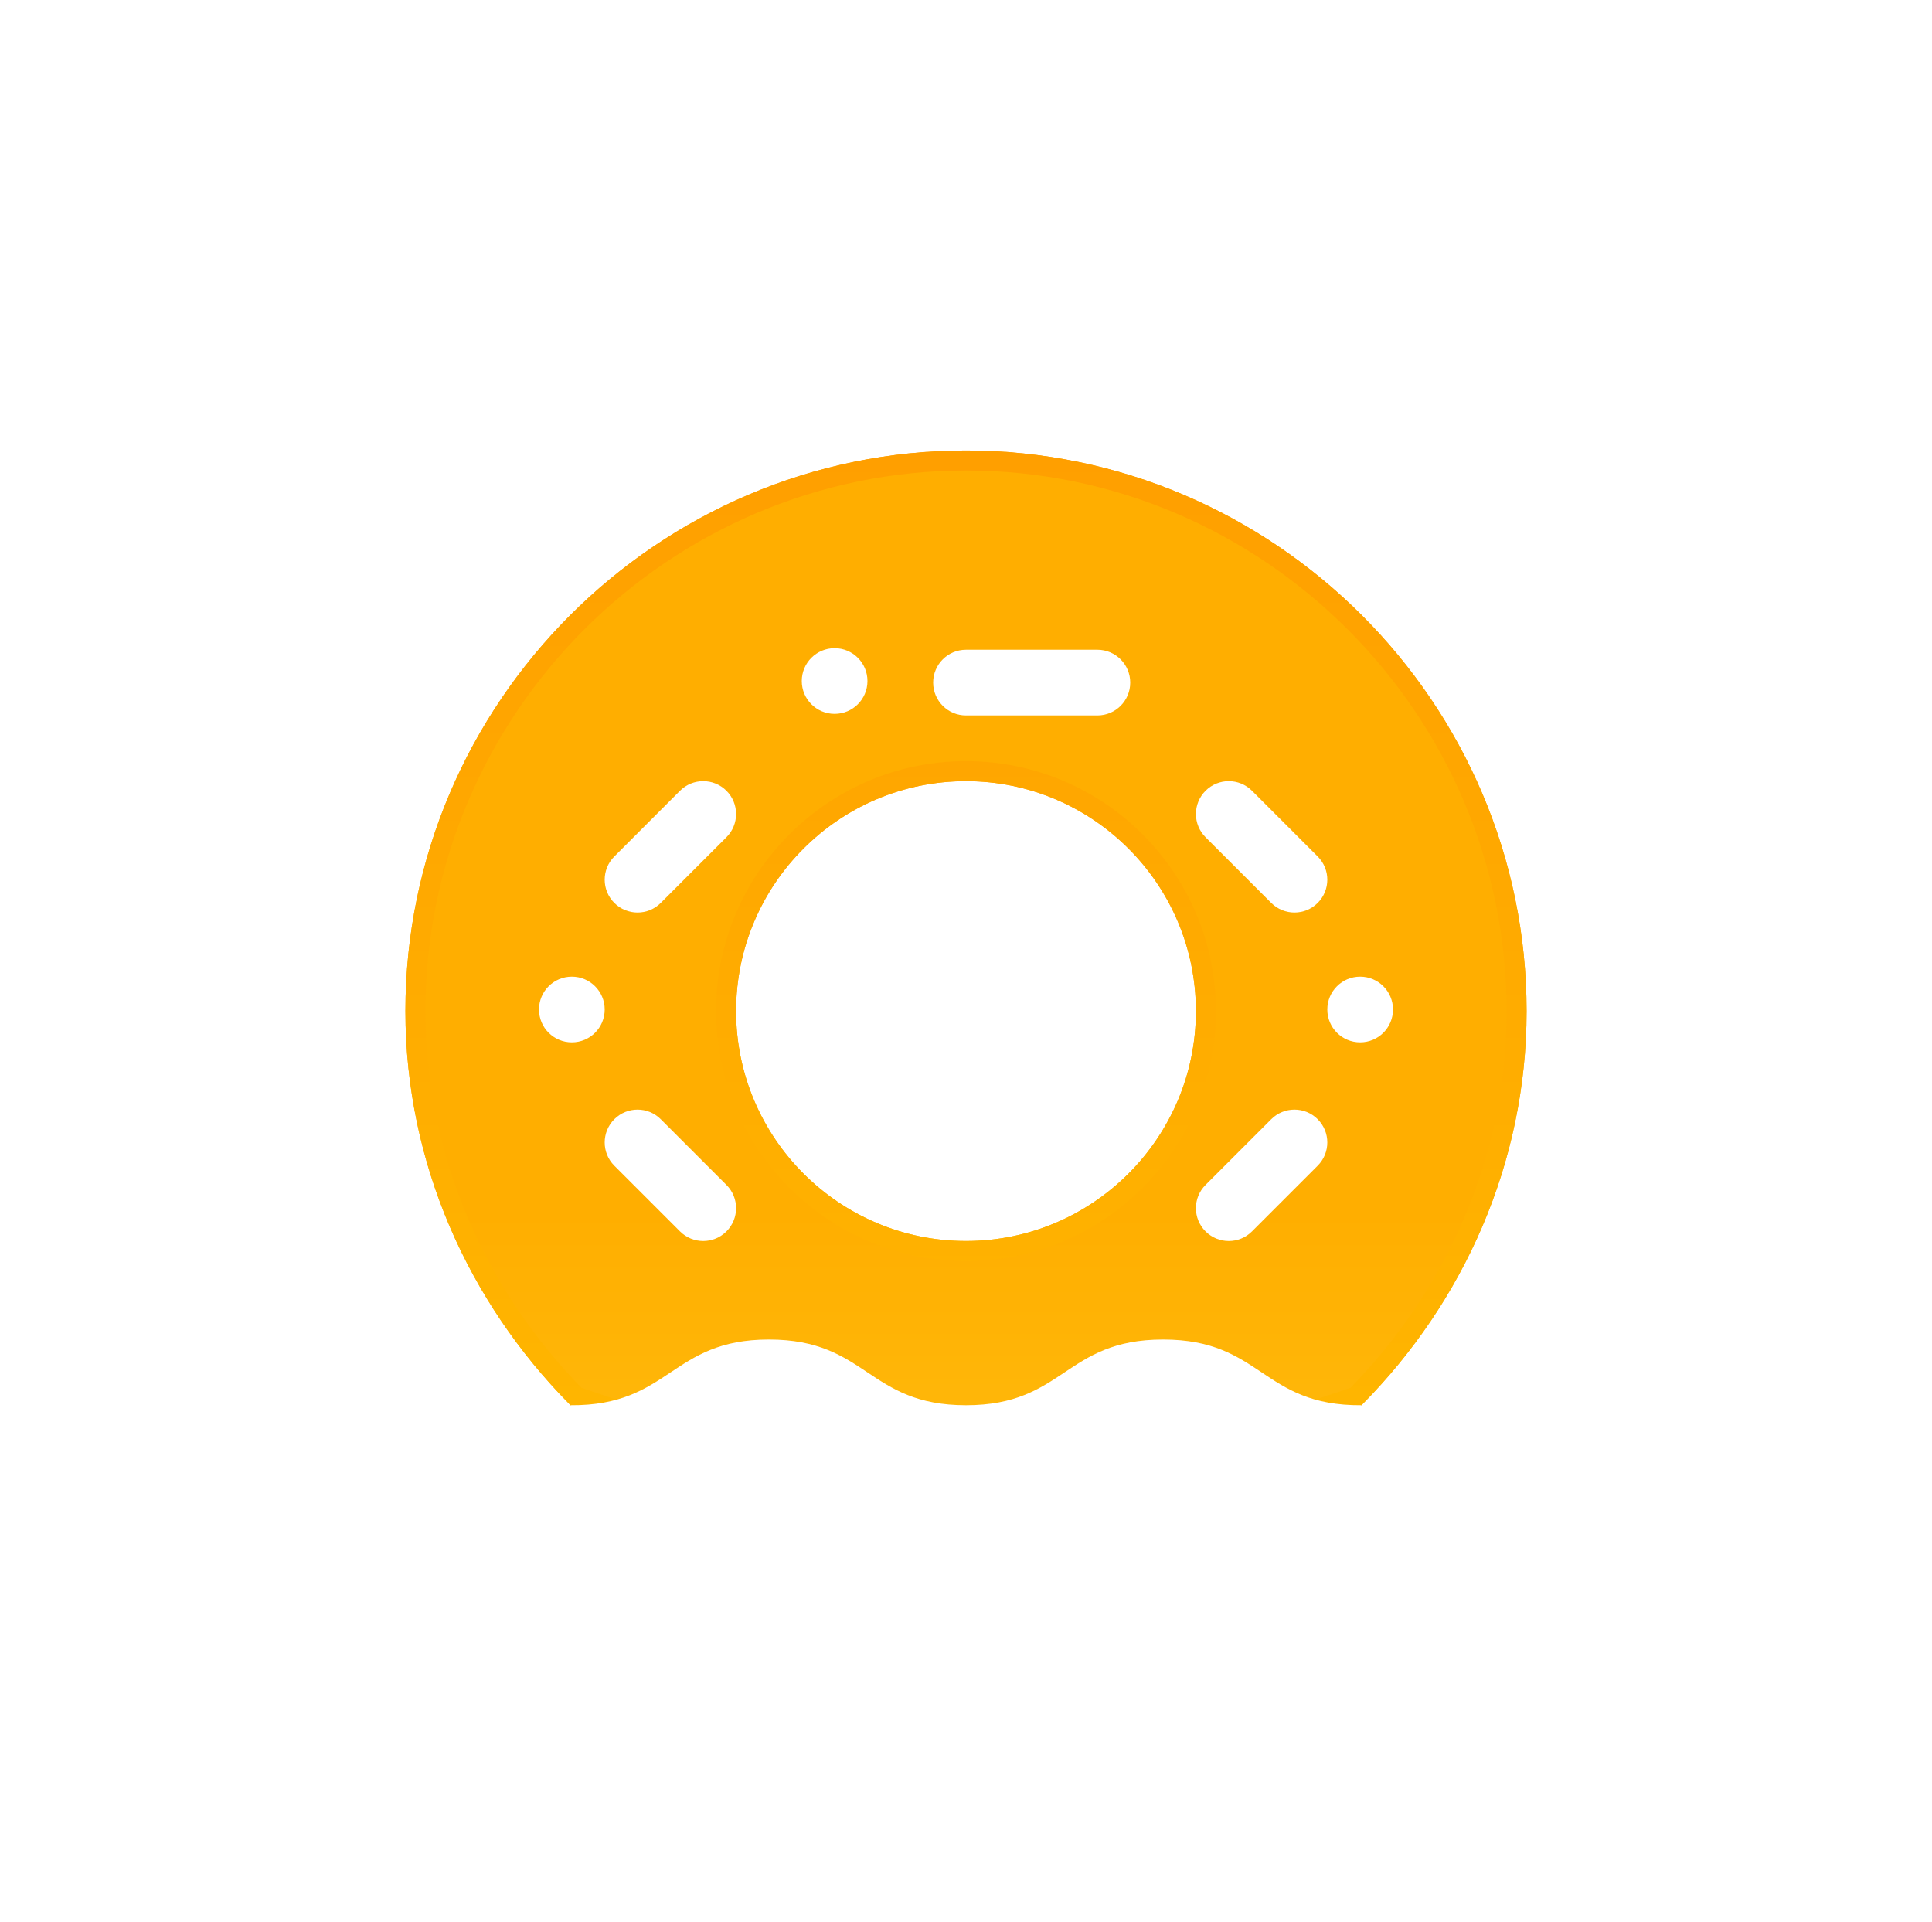 <svg width="193" height="192" viewBox="0 0 193 192" fill="none" xmlns="http://www.w3.org/2000/svg">
<g filter="url(#filter0_dd_703_87)">
<path d="M96.5 21C126.725 21 151.5 45.774 151.5 76C151.5 90.987 145.236 104.583 135.459 114.504L96.5 127.663L57.54 114.504C47.763 104.583 41.5 90.986 41.5 76C41.5 45.774 66.274 21 96.5 21ZM96.5 52.031C83.282 52.031 72.531 62.782 72.531 76C72.531 89.218 83.282 99.969 96.5 99.969C109.718 99.969 120.469 89.218 120.469 76C120.469 62.782 109.718 52.031 96.5 52.031Z" fill="url(#paint0_linear_703_87)" stroke="url(#paint1_linear_703_87)" stroke-width="2"/>
<path d="M96.5 21C126.725 21 151.5 45.774 151.5 76C151.5 90.987 145.236 104.583 135.459 114.504L96.5 127.663L57.54 114.504C47.763 104.583 41.5 90.986 41.5 76C41.5 45.774 66.274 21 96.5 21ZM96.5 52.031C83.282 52.031 72.531 62.782 72.531 76C72.531 89.218 83.282 99.969 96.5 99.969C109.718 99.969 120.469 89.218 120.469 76C120.469 62.782 109.718 52.031 96.5 52.031Z" fill="url(#paint2_linear_703_87)" stroke="url(#paint3_linear_703_87)" stroke-width="2"/>
<path d="M96.5 115.375C86.656 115.375 86.656 108.812 76.812 108.812C66.969 108.812 66.969 115.441 56.994 115.375C67.1 125.481 81.078 132 96.5 132C111.922 132 125.9 125.481 136.006 115.375C126.031 115.441 126.097 108.812 116.188 108.812C106.344 108.812 106.344 115.375 96.5 115.375ZM66.007 86.805C64.726 85.523 62.649 85.523 61.367 86.805C60.086 88.087 60.086 90.163 61.367 91.445L67.93 98.007C69.212 99.289 71.288 99.289 72.57 98.007C73.852 96.726 73.852 94.649 72.57 93.368L66.007 86.805ZM96.5 46.469H109.625C111.439 46.469 112.906 45.001 112.906 43.187C112.906 41.374 111.439 39.906 109.625 39.906H96.5C94.686 39.906 93.219 41.374 93.219 43.187C93.219 45.001 94.686 46.469 96.5 46.469ZM125.07 98.007L131.632 91.445C132.914 90.163 132.914 88.087 131.632 86.805C130.351 85.523 128.274 85.523 126.992 86.805L120.43 93.367C119.148 94.649 119.148 96.726 120.43 98.007C121.712 99.289 123.788 99.289 125.07 98.007ZM126.993 65.195C128.275 66.476 130.351 66.476 131.633 65.195C132.914 63.913 132.914 61.837 131.633 60.555L125.07 53.992C123.788 52.711 121.712 52.711 120.43 53.992C119.149 55.274 119.149 57.351 120.43 58.632L126.993 65.195ZM66.007 65.195L72.57 58.632C73.852 57.351 73.852 55.274 72.57 53.992C71.288 52.711 69.212 52.711 67.93 53.992L61.367 60.555C60.086 61.837 60.086 63.913 61.367 65.195C62.649 66.477 64.726 66.477 66.007 65.195ZM83.375 46.312C85.187 46.312 86.656 44.843 86.656 43.031C86.656 41.219 85.187 39.75 83.375 39.75C81.563 39.75 80.094 41.219 80.094 43.031C80.094 44.843 81.563 46.312 83.375 46.312ZM60.407 75.844C60.407 74.032 58.937 72.562 57.125 72.562C55.313 72.562 53.844 74.032 53.844 75.844C53.844 77.656 55.313 79.125 57.125 79.125C58.937 79.125 60.407 77.656 60.407 75.844ZM135.875 72.562C134.063 72.562 132.594 74.032 132.594 75.844C132.594 77.656 134.063 79.125 135.875 79.125C137.687 79.125 139.156 77.656 139.156 75.844C139.156 74.032 137.687 72.562 135.875 72.562Z" fill="white"/>
</g>
<defs>
<filter id="filter0_dd_703_87" x="0.5" y="0" width="192" height="192" filterUnits="userSpaceOnUse" color-interpolation-filters="sRGB">
<feFlood flood-opacity="0" result="BackgroundImageFix"/>
<feColorMatrix in="SourceAlpha" type="matrix" values="0 0 0 0 0 0 0 0 0 0 0 0 0 0 0 0 0 0 127 0" result="hardAlpha"/>
<feOffset dy="20"/>
<feGaussianBlur stdDeviation="20"/>
<feColorMatrix type="matrix" values="0 0 0 0 1 0 0 0 0 0.68 0 0 0 0 0 0 0 0 0.29 0"/>
<feBlend mode="normal" in2="BackgroundImageFix" result="effect1_dropShadow_703_87"/>
<feColorMatrix in="SourceAlpha" type="matrix" values="0 0 0 0 0 0 0 0 0 0 0 0 0 0 0 0 0 0 127 0" result="hardAlpha"/>
<feOffset dy="5"/>
<feGaussianBlur stdDeviation="5"/>
<feColorMatrix type="matrix" values="0 0 0 0 1 0 0 0 0 0.68 0 0 0 0 0 0 0 0 0.26 0"/>
<feBlend mode="normal" in2="effect1_dropShadow_703_87" result="effect2_dropShadow_703_87"/>
<feBlend mode="normal" in="SourceGraphic" in2="effect2_dropShadow_703_87" result="shape"/>
</filter>
<linearGradient id="paint0_linear_703_87" x1="96.5" y1="-21.549" x2="96.5" y2="165.074" gradientUnits="userSpaceOnUse">
<stop stop-color="#FFAE00"/>
<stop offset="1" stop-color="#FFCD1E"/>
</linearGradient>
<linearGradient id="paint1_linear_703_87" x1="96.5" y1="20" x2="96.5" y2="128.719" gradientUnits="userSpaceOnUse">
<stop stop-color="#FF9F00"/>
<stop offset="1" stop-color="#FFB800"/>
</linearGradient>
<linearGradient id="paint2_linear_703_87" x1="96.5" y1="-21.549" x2="96.5" y2="165.074" gradientUnits="userSpaceOnUse">
<stop offset="0.63" stop-color="#FFAE00"/>
<stop offset="1" stop-color="#FFCD1E"/>
</linearGradient>
<linearGradient id="paint3_linear_703_87" x1="96.5" y1="20" x2="96.5" y2="128.719" gradientUnits="userSpaceOnUse">
<stop stop-color="#FF9F00"/>
<stop offset="1" stop-color="#FFB800"/>
</linearGradient>
</defs>
</svg>
